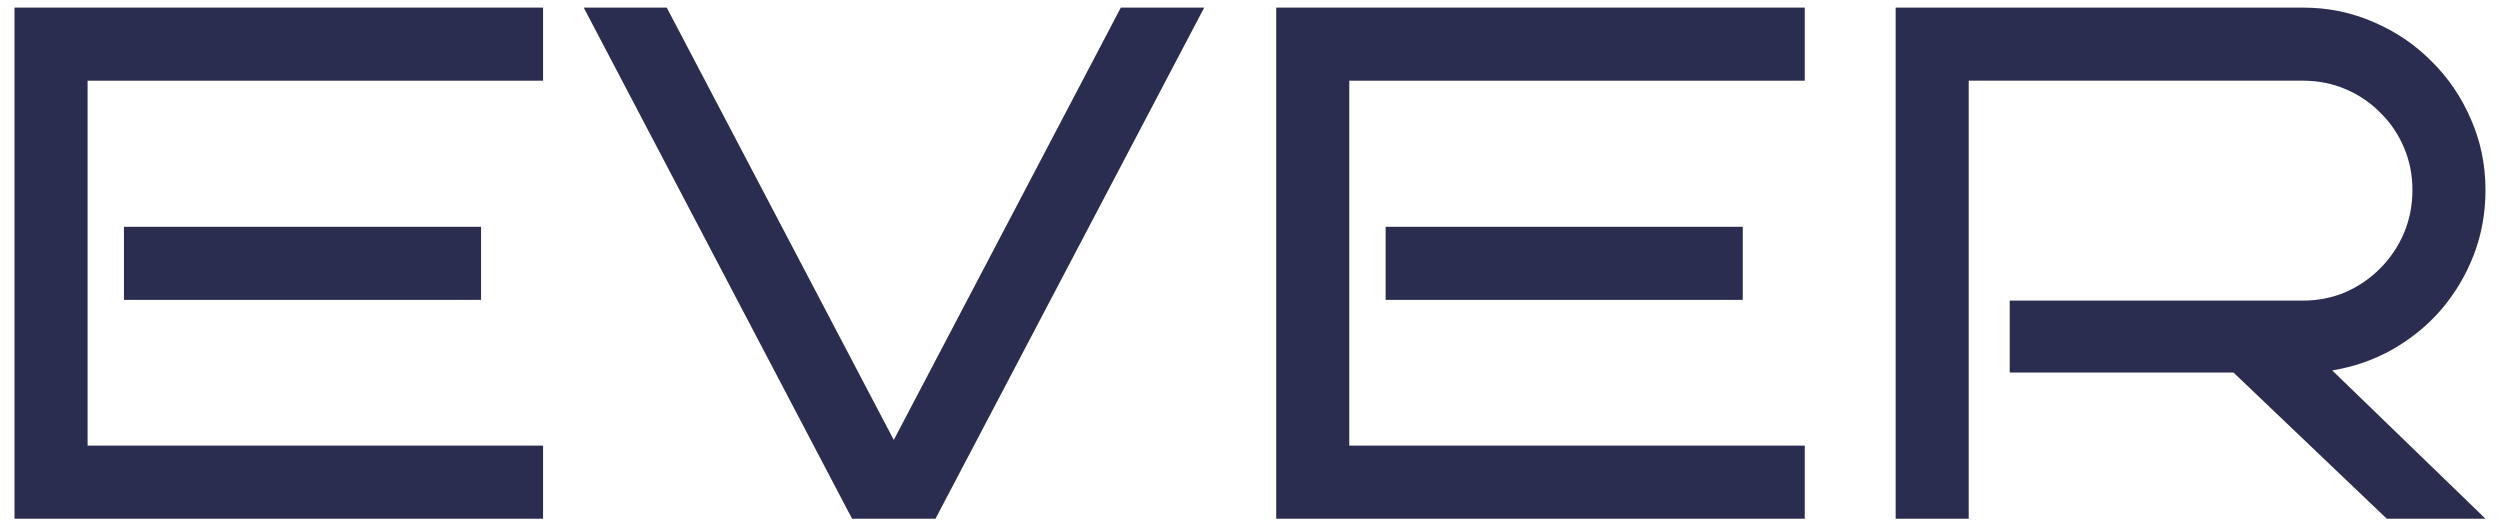 <svg width="76" height="16" viewBox="0 0 76 16" fill="none" xmlns="http://www.w3.org/2000/svg">
<g id="EVER">
<path d="M16.509 15.769H0.441V0.231H16.509V2.453H2.663V13.547H16.509V15.769ZM14.624 9.116H3.768V6.895H14.624V9.116Z" fill="#2B2D50"/>
<path d="M36.608 0.231L28.439 15.769H25.903L17.745 0.231H20.269L27.171 13.374L34.073 0.231H36.608Z" fill="#2B2D50"/>
<path d="M54.865 15.769H38.797V0.231H54.865V2.453H41.018V13.547H54.865V15.769ZM52.98 9.116H42.123V6.895H52.98V9.116Z" fill="#2B2D50"/>
<path d="M75.559 15.769H72.558L67.899 11.326H61.095V9.138H70.012C70.474 9.138 70.908 9.051 71.312 8.878C71.717 8.697 72.067 8.455 72.363 8.152C72.667 7.848 72.905 7.494 73.078 7.09C73.252 6.678 73.338 6.241 73.338 5.779C73.338 5.317 73.252 4.883 73.078 4.479C72.905 4.074 72.667 3.724 72.363 3.428C72.067 3.124 71.717 2.886 71.312 2.713C70.908 2.539 70.474 2.453 70.012 2.453H59.849V15.769H57.628V0.231H70.012C70.778 0.231 71.496 0.38 72.168 0.676C72.84 0.965 73.425 1.362 73.923 1.868C74.429 2.366 74.826 2.951 75.115 3.623C75.411 4.295 75.559 5.013 75.559 5.779C75.559 6.472 75.44 7.13 75.202 7.751C74.964 8.365 74.635 8.917 74.216 9.409C73.797 9.893 73.302 10.297 72.732 10.622C72.168 10.94 71.558 11.153 70.9 11.261L75.559 15.769Z" fill="#2B2D50"/>
</g>
</svg>
